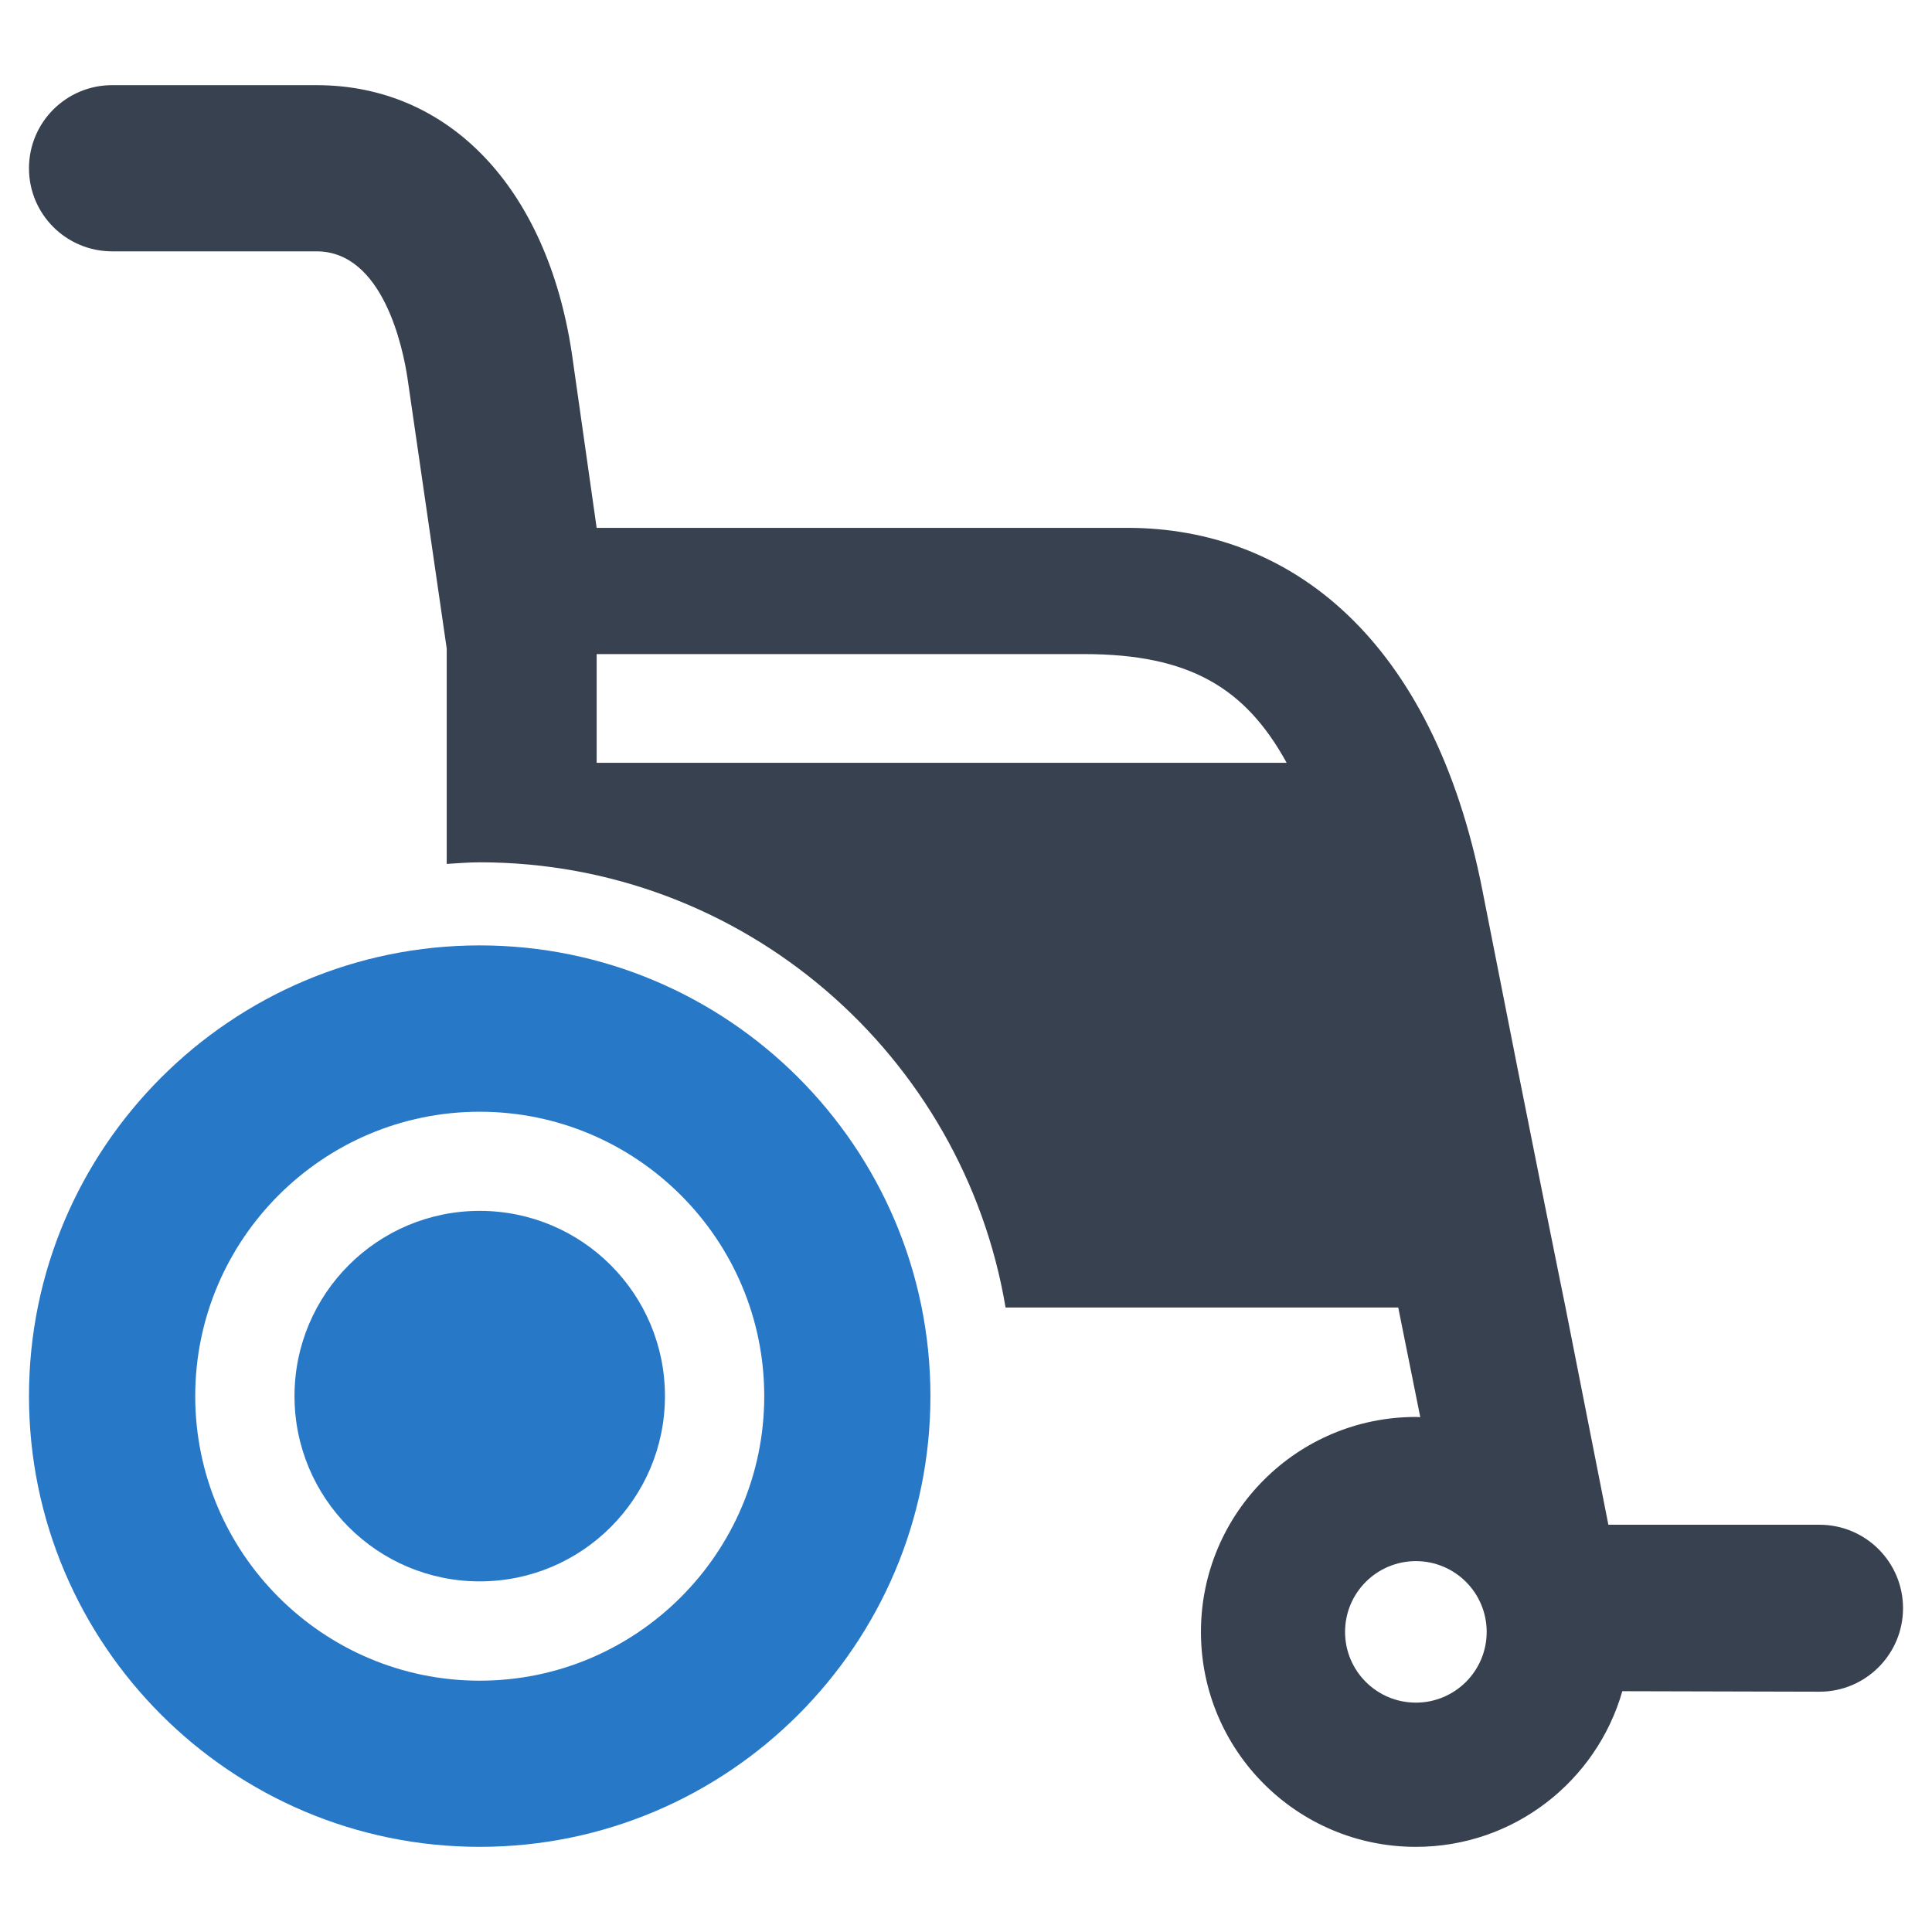 <?xml version="1.0" encoding="utf-8"?>
<!-- Generator: Adobe Illustrator 16.0.0, SVG Export Plug-In . SVG Version: 6.00 Build 0)  -->
<!DOCTYPE svg PUBLIC "-//W3C//DTD SVG 1.1//EN" "http://www.w3.org/Graphics/SVG/1.1/DTD/svg11.dtd">
<svg version="1.1" id="Layer_1" xmlns="http://www.w3.org/2000/svg" xmlns:xlink="http://www.w3.org/1999/xlink" x="0px" y="0px"
	 width="256px" height="256px" viewBox="0 0 256 256" enable-background="new 0 0 256 256" xml:space="preserve">
<g>
	<g>
		<g>
			<path fill="#2878C8" d="M63.563,244.717c-32.926,0-59.723-26.789-59.723-59.723s26.797-59.723,59.723-59.723
				c32.934,0,59.723,26.789,59.723,59.723S96.497,244.717,63.563,244.717z M63.563,147.311c-20.777,0-37.695,16.906-37.695,37.684
				c0,20.789,16.918,37.703,37.695,37.703c20.785,0,37.703-16.914,37.703-37.703C101.266,164.217,84.348,147.311,63.563,147.311z"/>
		</g>
		<g>
			<path fill="#2878C8" d="M88.11,184.994c0,13.559-10.988,24.547-24.547,24.547c-13.543,0-24.539-10.988-24.539-24.547
				c0-13.563,10.996-24.547,24.539-24.547C77.122,160.447,88.11,171.432,88.11,184.994z"/>
		</g>
	</g>
	<path fill="#374150" d="M241.094,202.037h-27.977l-5.676-28.781c0,0-3.98-19.445-11.02-55.313c-6.539-33.32-25.469-48-47.035-48
		c-14.113,0-48.336,0-70.328,0L75.77,46.807c-3.297-21.914-16.262-35.523-33.836-35.523H25.407h-5.5H14.86
		c-6.094,0-11.02,4.93-11.02,11.016c0,6.078,4.926,11.004,11.02,11.004h5.047h5.5h16.527c8.844,0,11.465,12.852,12.059,16.793
		l5.199,35.836v28.539c1.453-0.082,2.895-0.211,4.371-0.211c35.004,0,64.066,25.57,69.68,58.996h52.031l2.918,14.52
		c-0.188,0-0.387-0.023-0.582-0.023c-15.734,0-28.48,12.754-28.48,28.48c0,15.73,12.746,28.484,28.48,28.484
		c13.004,0,23.945-8.723,27.355-20.625l26.129,0.066c6.109,0,11.066-4.957,11.066-11.063
		C252.161,206.986,247.204,202.037,241.094,202.037z M79.059,101.076V86.67c0,0,50.895,0,64.582,0
		c14.004,0,21.402,4.5,26.848,14.406H79.059z M187.61,225.607c-5.176,0-9.383-4.191-9.383-9.375c0-5.176,4.207-9.375,9.383-9.375
		c5.184,0,9.383,4.199,9.383,9.375C196.993,221.416,192.793,225.607,187.61,225.607z"/>
</g>
</svg>
